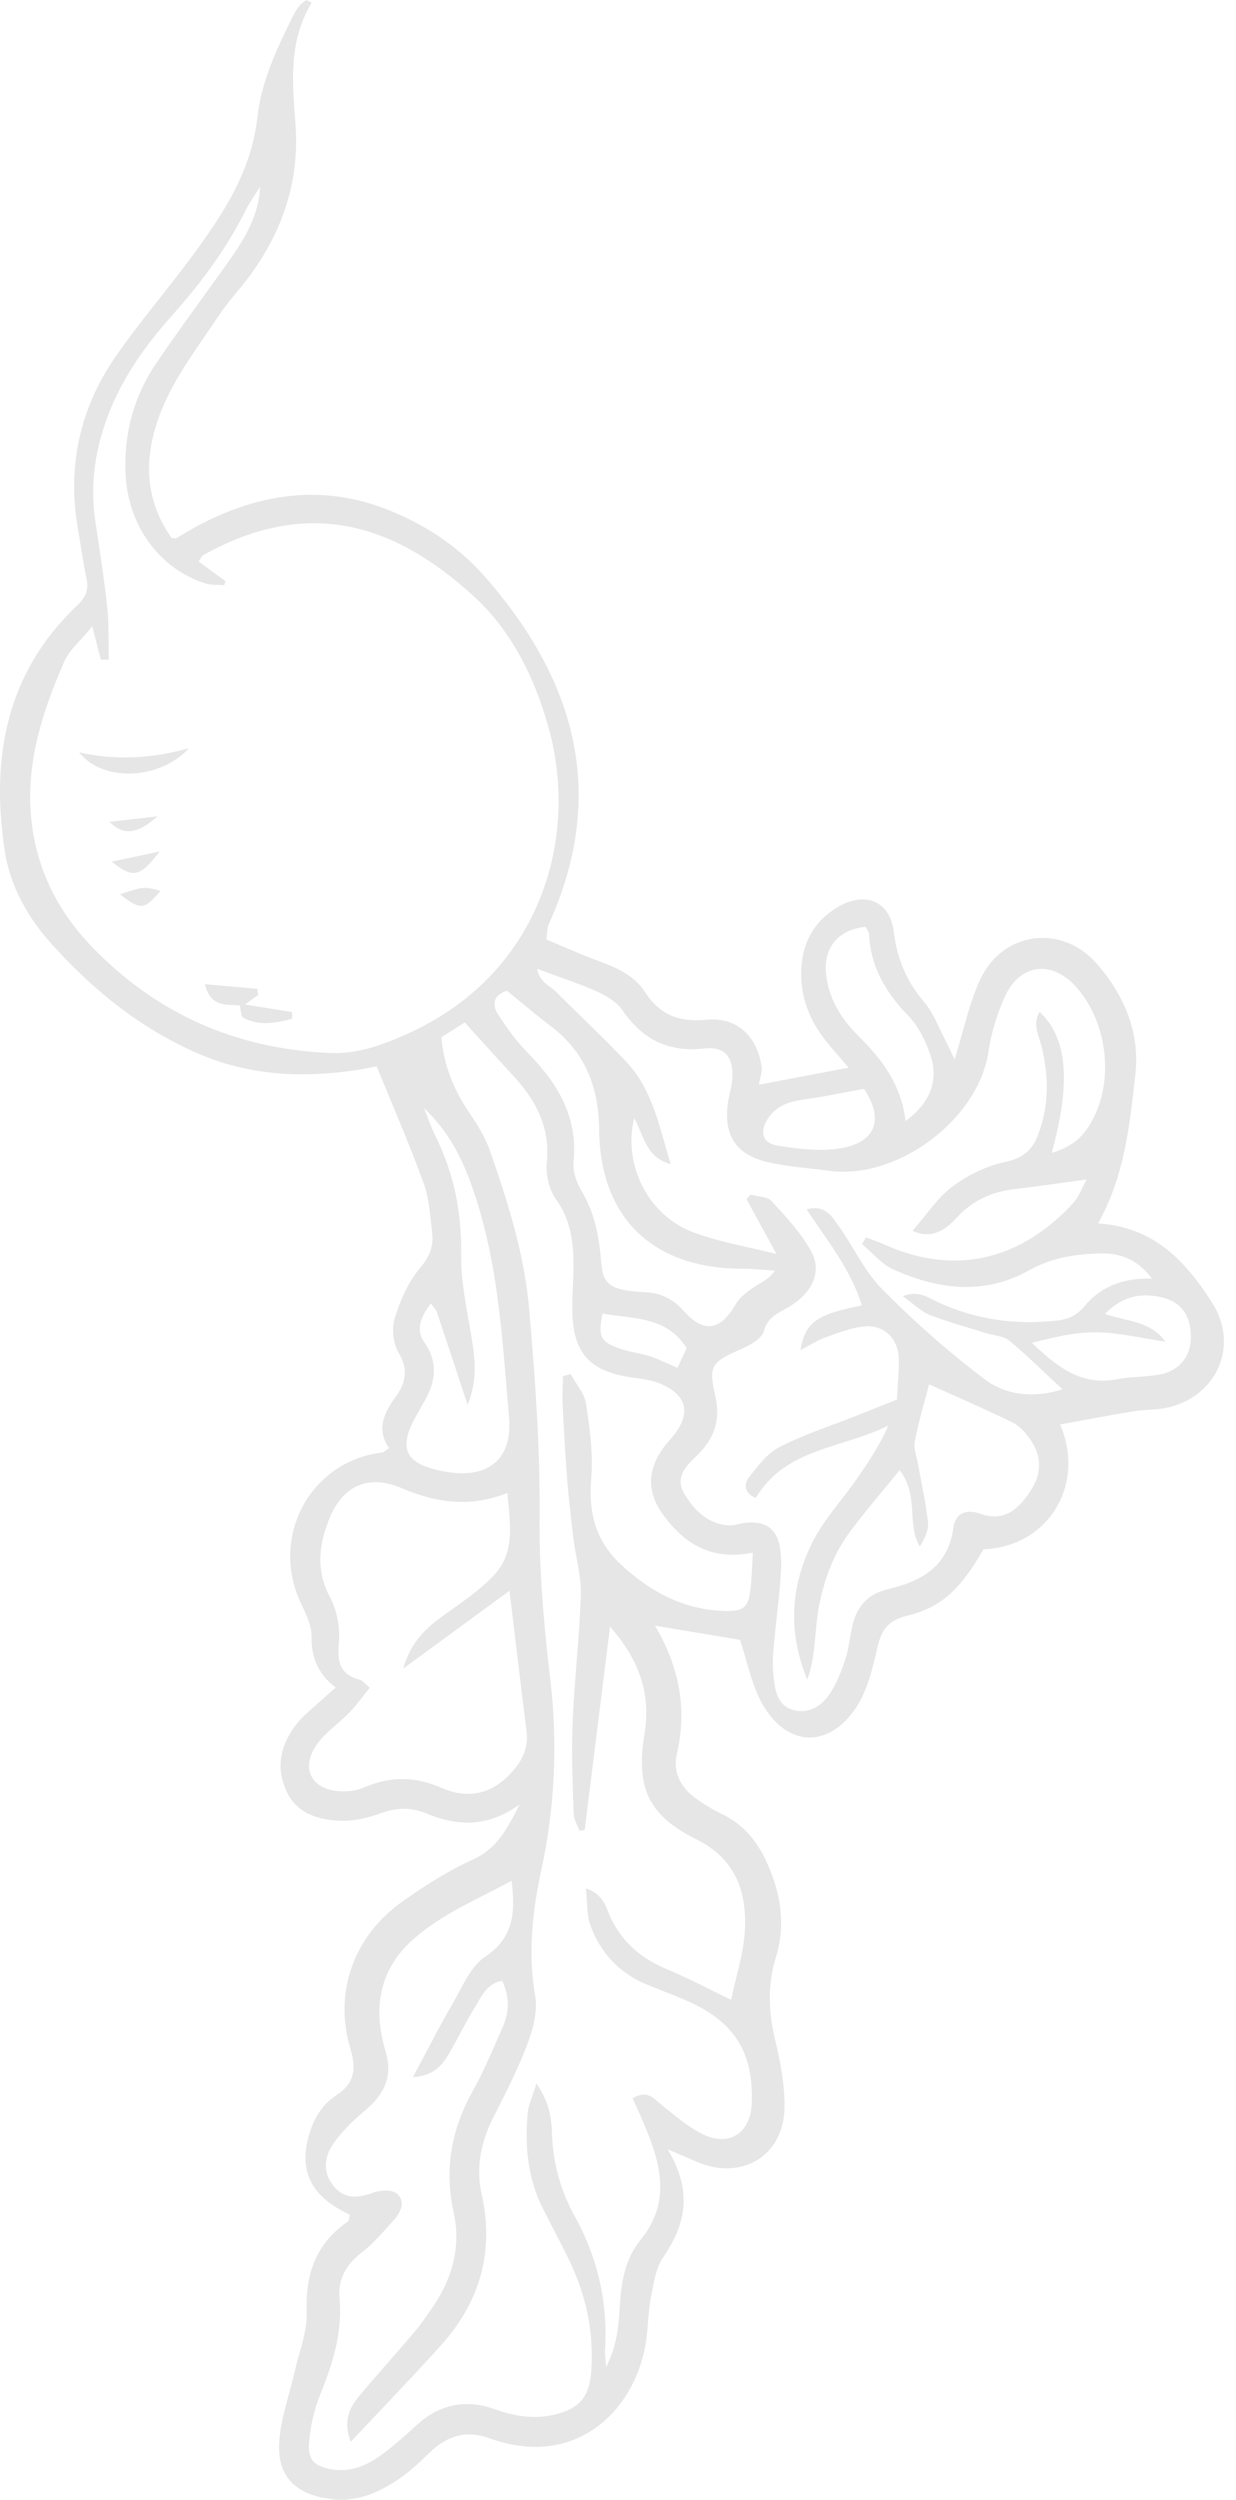 <svg width="95" height="192" viewBox="0 0 95 192" fill="none" xmlns="http://www.w3.org/2000/svg">
<path d="M36.339 142.827C34.456 143.675 32.686 144.812 30.99 146.005C27.207 148.651 25.622 152.984 26.936 157.373C27.412 158.957 27.225 160.029 25.855 160.924C24.625 161.725 23.992 162.955 23.656 164.334C23.116 166.571 23.805 168.239 25.753 169.488C26.126 169.721 26.526 169.916 26.89 170.112C26.825 170.354 26.834 170.559 26.741 170.624C24.262 172.32 23.47 174.669 23.572 177.613C23.628 179.086 23.004 180.595 22.668 182.077C22.249 183.941 21.55 185.786 21.457 187.659C21.326 190.25 22.752 191.563 25.343 191.936C27.309 192.225 28.996 191.498 30.552 190.473C31.447 189.886 32.239 189.131 33.012 188.386C34.345 187.091 35.798 186.615 37.634 187.277C44.474 189.746 49.022 184.835 49.683 179.617C49.823 178.545 49.832 177.455 50.037 176.402C50.242 175.358 50.401 174.203 50.978 173.364C52.693 170.867 53.271 168.351 51.323 165.08C52.469 165.574 53.038 165.816 53.606 166.058C56.989 167.503 60.222 165.592 60.297 161.93C60.334 160.188 59.99 158.398 59.58 156.693C59.067 154.54 58.974 152.472 59.636 150.328C60.428 147.784 59.99 145.296 58.881 142.92C58.145 141.345 57.073 140.078 55.461 139.314C54.771 138.988 54.1 138.578 53.485 138.13C52.33 137.301 51.696 136.127 52.022 134.729C52.833 131.244 52.209 128.02 50.345 124.861C52.712 125.252 54.92 125.625 56.877 125.951C57.464 127.675 57.781 129.539 58.694 131.048C60.595 134.189 63.689 134.254 65.758 131.216C66.624 129.939 67.044 128.281 67.389 126.734C67.696 125.327 68.143 124.478 69.718 124.096C72.421 123.444 73.846 122.009 75.589 118.999C80.724 118.775 83.435 113.874 81.478 109.41C83.407 109.056 85.262 108.702 87.135 108.395C87.89 108.264 88.672 108.301 89.436 108.171C93.378 107.491 95.326 103.493 93.192 100.101C91.188 96.923 88.682 94.212 84.395 93.969C86.454 90.298 86.827 86.393 87.265 82.526C87.629 79.292 86.417 76.46 84.321 74.037C81.637 70.952 77.089 71.502 75.347 75.22C74.48 77.075 74.07 79.134 73.371 81.37C73.101 80.811 72.915 80.383 72.7 79.973C72.16 78.957 71.759 77.811 71.032 76.963C69.681 75.379 68.963 73.683 68.703 71.595C68.404 69.126 66.391 68.399 64.257 69.75C62.571 70.812 61.695 72.378 61.592 74.353C61.48 76.441 62.161 78.295 63.456 79.917C63.931 80.513 64.435 81.082 65.227 82.004C62.897 82.442 60.865 82.834 58.322 83.309C58.405 82.815 58.601 82.349 58.536 81.92C58.191 79.563 56.635 78.09 54.268 78.323C52.162 78.528 50.69 77.922 49.571 76.189C48.733 74.894 47.381 74.316 45.984 73.804C44.642 73.31 43.328 72.713 41.995 72.154C42.079 71.576 42.06 71.25 42.172 70.999C46.711 61 44.25 52.296 37.336 44.366C35.202 41.915 32.546 40.201 29.602 39.073C24.625 37.163 19.77 37.936 15.139 40.415C14.598 40.704 14.086 41.039 13.555 41.337C13.499 41.375 13.406 41.337 13.201 41.337C10.824 38.001 11.104 34.377 12.679 30.891C13.741 28.534 15.372 26.418 16.816 24.238C17.497 23.213 18.354 22.309 19.09 21.321C21.727 17.808 23.05 13.894 22.706 9.449C22.463 6.309 22.174 3.15 23.954 0.205C23.815 0.14 23.675 0.065 23.535 -3.0832e-06C23.358 0.149 23.153 0.27 23.013 0.447C22.817 0.69 22.659 0.95 22.519 1.23C21.289 3.718 20.087 6.234 19.78 9.03C19.323 13.111 17.189 16.382 14.859 19.55C12.902 22.216 10.731 24.713 8.858 27.425C6.128 31.395 5.159 35.83 5.988 40.611C6.212 41.897 6.389 43.201 6.659 44.478C6.836 45.335 6.566 45.894 5.941 46.491C0.462 51.681 -0.712 58.204 0.36 65.324C0.77 68.054 2.121 70.449 3.938 72.471C7.097 75.994 10.722 78.938 15.111 80.867C19.137 82.638 23.302 82.824 27.57 82.162C28.027 82.088 28.465 81.995 28.949 81.902C30.179 84.912 31.456 87.847 32.556 90.857C32.993 92.059 33.068 93.41 33.217 94.705C33.338 95.721 33.021 96.522 32.285 97.389C31.372 98.47 30.766 99.877 30.338 101.247C30.095 102.03 30.207 103.176 30.627 103.875C31.4 105.161 31.204 106.186 30.422 107.267C29.518 108.506 28.903 109.792 29.9 111.227C29.629 111.404 29.508 111.544 29.378 111.563C23.88 112.197 20.73 118.002 23.106 123.09C23.488 123.91 23.954 124.823 23.945 125.681C23.926 127.283 24.411 128.541 25.799 129.613C25.296 130.06 24.858 130.442 24.43 130.834C23.917 131.3 23.358 131.728 22.92 132.26C21.662 133.788 21.149 135.53 21.951 137.422C22.752 139.314 24.495 139.817 26.321 139.845C27.29 139.864 28.316 139.612 29.238 139.277C30.468 138.829 31.568 138.783 32.807 139.295C35.109 140.246 37.429 140.395 39.936 138.596C38.929 140.581 38.147 142.016 36.339 142.827ZM88.868 99.56C90.573 99.821 91.431 100.744 91.524 102.468C91.608 104.089 90.722 105.291 89.082 105.58C88.02 105.767 86.921 105.729 85.868 105.934C83.035 106.484 81.171 104.891 79.307 103.139C81.003 102.701 82.653 102.309 84.302 102.328C86.017 102.356 87.722 102.775 89.576 103.046C88.43 101.471 86.697 101.508 84.926 100.921C86.166 99.654 87.414 99.337 88.868 99.56ZM66.019 79.609C64.658 78.267 63.708 76.739 63.493 74.838C63.26 72.788 64.444 71.39 66.522 71.185C66.615 71.381 66.792 71.576 66.802 71.791C66.923 74.307 68.106 76.264 69.83 78.034C70.594 78.826 71.135 79.935 71.498 80.998C72.178 82.955 71.517 84.697 69.606 86.104C69.262 83.281 67.78 81.352 66.019 79.609ZM64.323 88.238C62.841 88.425 61.285 88.238 59.794 87.996C58.61 87.81 58.359 86.971 59.002 85.946C59.673 84.874 60.744 84.585 61.928 84.427C63.326 84.241 64.714 83.933 66.41 83.626C67.994 86.011 67.314 87.856 64.323 88.238ZM45.816 76.124C46.561 76.46 47.391 76.935 47.829 77.578C49.385 79.833 51.361 80.839 54.128 80.532C55.703 80.355 56.374 81.184 56.29 82.787C56.262 83.393 56.057 83.998 55.964 84.604C55.582 87.12 56.504 88.658 58.955 89.245C60.521 89.617 62.151 89.711 63.745 89.925C69.001 90.633 75.198 85.965 75.971 80.793C76.185 79.367 76.614 77.922 77.21 76.599C78.375 73.99 80.854 73.701 82.736 75.826C85.047 78.444 85.616 82.703 84.078 85.806C83.323 87.316 82.485 88.033 80.835 88.555C82.326 83.141 82.056 79.721 79.903 77.718C79.335 78.659 79.848 79.525 80.053 80.364C80.621 82.675 80.64 84.949 79.782 87.176C79.344 88.313 78.636 88.956 77.294 89.235C75.85 89.534 74.387 90.251 73.203 91.136C72.029 92.012 71.191 93.336 70.147 94.528C71.554 95.199 72.626 94.519 73.53 93.531C74.741 92.208 76.213 91.537 77.965 91.332C79.754 91.127 81.534 90.857 83.519 90.587C83.193 91.164 82.951 91.891 82.475 92.413C78.655 96.569 73.669 98.107 68.041 95.619C67.556 95.404 67.053 95.227 66.559 95.032C66.457 95.209 66.364 95.376 66.261 95.553C67.053 96.215 67.752 97.091 68.665 97.501C72.104 99.057 75.654 99.495 79.102 97.566C80.863 96.588 82.708 96.299 84.637 96.271C86.119 96.252 87.414 96.709 88.542 98.209C86.287 98.125 84.572 98.862 83.361 100.315C82.727 101.079 82.084 101.331 81.245 101.424C78.04 101.788 74.955 101.35 72.011 99.98C71.312 99.654 70.65 99.094 69.373 99.551C70.268 100.185 70.818 100.744 71.489 101.005C72.915 101.555 74.396 101.955 75.859 102.412C76.437 102.589 77.145 102.608 77.574 102.971C78.962 104.117 80.239 105.394 81.665 106.708C79.54 107.388 77.388 107.202 75.738 105.972C72.924 103.866 70.259 101.499 67.789 99.001C66.41 97.603 65.571 95.693 64.397 94.072C63.913 93.391 63.4 92.506 61.993 92.888C63.624 95.339 65.413 97.538 66.242 100.269C62.767 100.949 61.891 101.545 61.527 103.698C62.273 103.307 62.832 102.934 63.447 102.719C64.444 102.365 65.469 101.955 66.503 101.871C68.004 101.75 69.075 102.887 69.085 104.425C69.094 105.413 68.991 106.41 68.936 107.5C67.799 107.947 66.736 108.367 65.674 108.795C63.745 109.559 61.742 110.193 59.915 111.144C58.955 111.637 58.21 112.634 57.529 113.52C57.203 113.948 57.157 114.694 58.098 115.048C60.362 111.209 64.751 111.255 68.283 109.494C67.594 111.032 66.718 112.355 65.804 113.66C64.705 115.225 63.363 116.669 62.496 118.356C60.754 121.757 60.53 125.345 62.049 129.007C62.729 127.162 62.59 125.187 62.962 123.295C63.372 121.217 64.099 119.288 65.366 117.601C66.541 116.026 67.826 114.545 69.141 112.923C70.678 114.852 69.644 117.024 70.697 118.775C71.069 118.17 71.396 117.536 71.33 116.94C71.163 115.421 70.827 113.93 70.557 112.429C70.454 111.852 70.203 111.227 70.315 110.687C70.622 109.131 71.079 107.602 71.414 106.326C73.53 107.276 75.692 108.217 77.807 109.243C78.319 109.494 78.767 109.979 79.111 110.445C80.09 111.768 80.109 113.156 79.195 114.526C78.291 115.896 77.201 116.921 75.365 116.269C74.294 115.887 73.436 116.176 73.278 117.34C72.887 120.313 70.818 121.45 68.293 122.046C66.736 122.41 65.888 123.332 65.534 124.795C65.32 125.69 65.245 126.631 64.956 127.498C64.649 128.43 64.267 129.38 63.717 130.182C63.074 131.104 62.049 131.672 60.903 131.318C59.794 130.983 59.58 129.893 59.468 128.877C59.393 128.187 59.384 127.488 59.44 126.799C59.589 125.038 59.822 123.276 59.971 121.515C60.036 120.676 60.092 119.81 59.971 118.981C59.729 117.387 58.815 116.772 57.213 116.968C56.831 117.014 56.449 117.182 56.076 117.163C54.445 117.079 53.401 116.045 52.618 114.768C51.836 113.492 52.702 112.607 53.569 111.787C54.902 110.519 55.405 109.056 54.976 107.192C54.436 104.872 54.697 104.62 57.008 103.595C57.669 103.307 58.554 102.813 58.713 102.235C59.011 101.145 59.794 100.865 60.586 100.408C62.366 99.374 63.205 97.743 62.385 96.187C61.62 94.733 60.428 93.475 59.3 92.245C58.974 91.891 58.238 91.91 57.688 91.751C57.585 91.873 57.483 91.994 57.38 92.106C58.089 93.401 58.797 94.705 59.682 96.317C57.324 95.721 55.191 95.376 53.215 94.621C49.795 93.317 47.875 89.422 48.742 85.881C49.487 87.176 49.618 88.9 51.547 89.412C50.662 86.496 50.149 83.672 48.127 81.538C46.384 79.702 44.53 77.969 42.731 76.171C42.247 75.686 41.446 75.434 41.287 74.409C42.955 75.043 44.418 75.5 45.816 76.124ZM52.777 103.549C52.553 104.024 52.339 104.49 52.069 105.058C51.174 104.676 50.559 104.36 49.907 104.155C49.18 103.922 48.407 103.847 47.689 103.595C46.133 103.064 45.956 102.673 46.31 100.893C48.649 101.312 51.249 101.079 52.777 103.549ZM52.544 100.679C51.705 99.737 50.745 99.29 49.534 99.244C45.89 99.094 46.394 98.06 46.086 95.768C45.881 94.193 45.49 92.804 44.688 91.444C44.316 90.81 44.008 89.981 44.083 89.273C44.437 85.797 42.871 83.206 40.56 80.858C39.703 79.991 38.976 78.975 38.305 77.951C37.699 77.028 38.081 76.357 38.967 76.096C40.122 77.028 41.166 77.941 42.266 78.761C44.949 80.765 46.021 83.439 46.049 86.766C46.123 93.541 50.177 97.417 56.98 97.445C57.837 97.445 58.704 97.538 59.561 97.594C59.048 98.312 58.48 98.498 58.005 98.824C57.464 99.197 56.858 99.616 56.551 100.166C55.377 102.198 54.1 102.44 52.544 100.679ZM7.05 72.704C4.572 70.132 2.997 67.122 2.484 63.562C1.841 59.034 3.164 54.868 4.935 50.824C5.336 49.911 6.202 49.203 7.097 48.103C7.386 49.258 7.572 49.967 7.749 50.675C7.954 50.666 8.159 50.666 8.364 50.656C8.327 49.314 8.383 47.954 8.243 46.621C8.001 44.403 7.647 42.195 7.321 39.986C6.939 37.414 7.255 34.945 8.094 32.485C9.166 29.354 11.011 26.716 13.173 24.294C15.39 21.806 17.366 19.187 18.857 16.196C19.183 15.543 19.612 14.947 19.994 14.323C19.882 16.792 18.578 18.674 17.245 20.538C15.502 22.98 13.713 25.393 12.027 27.872C10.284 30.435 9.51 33.305 9.65 36.399C9.827 40.368 12.25 43.695 15.791 44.813C16.238 44.953 16.751 44.907 17.236 44.944C17.273 44.841 17.301 44.748 17.338 44.646C16.648 44.142 15.959 43.63 15.269 43.127C15.446 42.875 15.502 42.707 15.614 42.642C23.749 38.085 30.431 40.294 36.469 45.848C39.302 48.457 41.054 51.97 42.135 55.772C44.595 64.466 41.455 74.847 31.344 79.386C29.462 80.234 27.533 80.97 25.352 80.876C18.149 80.56 12.045 77.885 7.05 72.704ZM34.363 113.054C31.064 112.504 30.477 111.283 32.155 108.45C32.276 108.255 32.369 108.04 32.49 107.845C33.441 106.288 33.767 104.76 32.621 103.111C31.903 102.076 32.369 101.117 33.115 100.11C33.338 100.418 33.506 100.567 33.571 100.763C34.326 103.008 35.072 105.263 35.938 107.891C36.749 105.934 36.497 104.238 36.208 102.505C35.864 100.464 35.416 98.396 35.444 96.355C35.5 93.112 34.885 90.093 33.45 87.213C33.115 86.533 32.872 85.806 32.583 85.098C34.233 86.663 35.276 88.471 36.05 90.512C38.296 96.448 38.594 102.691 39.125 108.888C39.395 112.075 37.532 113.576 34.363 113.054ZM27.952 137.301C27.412 137.534 26.75 137.608 26.154 137.581C23.889 137.469 23.041 135.745 24.411 133.909C25.091 132.996 26.079 132.334 26.88 131.505C27.43 130.936 27.887 130.284 28.427 129.622C28.008 129.278 27.859 129.063 27.663 129.017C26.172 128.625 25.902 127.721 26.042 126.24C26.154 125.084 25.921 123.724 25.38 122.708C24.271 120.649 24.504 118.692 25.287 116.707C26.303 114.125 28.288 113.194 30.86 114.293C33.525 115.43 36.134 115.803 39.004 114.666C39.172 116.949 39.647 119.139 38.016 120.928C37.159 121.869 36.087 122.643 35.044 123.398C33.431 124.544 31.726 125.569 30.99 128.159C33.935 126.007 36.507 124.124 39.162 122.177C39.619 125.932 40.02 129.436 40.467 132.94C40.625 134.179 40.215 135.12 39.386 136.062C37.839 137.832 35.947 138.196 33.963 137.329C31.884 136.416 29.974 136.416 27.952 137.301ZM42.293 128.97C41.809 124.851 41.436 120.686 41.473 116.539C41.52 111.209 41.138 105.925 40.681 100.632C40.318 96.346 39.041 92.338 37.644 88.341C37.289 87.344 36.712 86.403 36.106 85.517C34.913 83.775 34.121 81.902 33.925 79.665C34.55 79.274 35.174 78.873 35.724 78.528C37.028 79.973 38.203 81.277 39.395 82.563C41.129 84.436 42.284 86.486 42.032 89.207C41.939 90.139 42.172 91.313 42.703 92.059C44.493 94.547 44.045 97.38 43.989 100.064C43.915 103.605 44.968 105.245 48.462 105.785C49.217 105.906 50.009 105.962 50.708 106.251C52.842 107.146 53.159 108.572 51.687 110.361C51.491 110.603 51.277 110.817 51.09 111.06C49.748 112.821 49.674 114.591 50.988 116.371C52.6 118.543 54.641 119.903 57.865 119.251C57.8 120.341 57.79 121.18 57.688 122.018C57.52 123.426 57.194 123.761 55.787 123.733C52.628 123.668 50.047 122.307 47.745 120.183C45.741 118.328 45.229 116.166 45.443 113.529C45.602 111.647 45.331 109.699 45.042 107.817C44.921 107.015 44.269 106.289 43.859 105.534C43.663 105.59 43.468 105.646 43.272 105.692C43.263 106.41 43.207 107.127 43.244 107.845C43.337 109.755 43.44 111.675 43.589 113.585C43.71 115.113 43.887 116.632 44.073 118.16C44.25 119.605 44.688 121.059 44.642 122.494C44.539 125.802 44.139 129.091 44.008 132.399C43.915 134.701 44.017 137.003 44.092 139.304C44.111 139.742 44.381 140.18 44.539 140.618C44.67 140.59 44.8 140.572 44.94 140.544C45.574 135.456 46.207 130.377 46.888 124.935C49.133 127.488 50.047 130.079 49.534 133.182C48.854 137.301 49.842 139.454 53.541 141.28C56.467 142.734 57.39 145.203 57.259 148.12C57.185 149.974 56.56 151.801 56.197 153.599C54.464 152.761 52.898 151.931 51.267 151.251C49.255 150.412 47.745 149.126 46.85 147.104C46.543 146.396 46.366 145.501 45.033 145.035C45.154 146.163 45.089 147.086 45.378 147.878C46.151 149.984 47.596 151.549 49.711 152.425C50.773 152.863 51.864 153.254 52.926 153.73C56.476 155.314 57.93 157.69 57.781 161.557C57.688 163.831 56.048 164.931 53.988 163.906C52.842 163.337 51.845 162.461 50.829 161.651C50.242 161.175 49.786 160.486 48.621 161.157C48.928 161.846 49.236 162.499 49.515 163.17C50.783 166.179 51.612 169.133 49.217 172.06C48.062 173.467 47.754 175.247 47.642 177.045C47.549 178.536 47.475 180.046 46.58 181.816C46.533 181.052 46.487 180.745 46.505 180.446C46.72 176.812 45.937 173.411 44.176 170.224C43.076 168.239 42.489 166.105 42.424 163.822C42.387 162.62 42.2 161.427 41.231 160.029C40.924 161.036 40.625 161.651 40.56 162.284C40.318 164.856 40.569 167.363 41.762 169.702C42.424 171.007 43.114 172.292 43.757 173.616C45.052 176.3 45.657 179.142 45.443 182.133C45.303 184.118 44.502 185.031 42.554 185.469C40.998 185.823 39.507 185.572 38.026 185.04C35.798 184.248 33.795 184.649 32.024 186.261C31.111 187.09 30.198 187.929 29.201 188.628C28.12 189.392 26.908 189.895 25.52 189.662C24.225 189.439 23.656 188.982 23.749 187.687C23.843 186.41 24.131 185.087 24.616 183.904C25.585 181.518 26.331 179.132 26.098 176.514C25.967 174.995 26.638 173.895 27.84 172.973C28.744 172.274 29.49 171.37 30.263 170.522C30.813 169.916 31.204 169.078 30.505 168.481C30.123 168.155 29.21 168.211 28.651 168.416C27.533 168.826 26.536 168.928 25.697 167.969C24.821 166.962 24.886 165.741 25.557 164.744C26.228 163.747 27.132 162.871 28.055 162.098C29.499 160.896 30.207 159.526 29.657 157.644C29.527 157.196 29.415 156.749 29.331 156.292C28.791 153.506 29.518 151.027 31.568 149.126C33.767 147.086 36.562 145.949 39.321 144.458C39.628 146.974 39.461 148.837 37.261 150.31C36.097 151.093 35.481 152.742 34.699 154.056C33.879 155.435 33.161 156.879 32.397 158.296C32.211 158.641 32.024 158.985 31.735 159.535C33.385 159.451 34.056 158.547 34.624 157.541C35.267 156.404 35.845 155.221 36.535 154.112C37.028 153.301 37.438 152.341 38.594 152.136C39.218 153.413 39.125 154.615 38.603 155.78C37.886 157.392 37.206 159.041 36.348 160.579C34.699 163.533 34.13 166.58 34.867 169.916C35.463 172.609 34.736 175.107 33.152 177.353C32.751 177.921 32.369 178.508 31.922 179.03C30.58 180.614 29.191 182.161 27.84 183.745C27.02 184.705 26.275 185.721 26.955 187.547C29.424 184.919 31.707 182.562 33.897 180.129C36.87 176.821 38.007 172.973 37.028 168.574C36.572 166.534 36.935 164.614 37.858 162.75C38.79 160.896 39.759 159.041 40.495 157.112C40.942 155.929 41.343 154.522 41.138 153.32C40.569 150.049 40.905 146.89 41.594 143.703C42.648 138.811 42.88 133.928 42.293 128.97Z" fill="#E6E6E6"/>
<path d="M6.081 57.785C7.926 60.124 12.325 59.882 14.533 57.459C11.747 58.251 8.933 58.428 6.081 57.785Z" fill="#E6E6E6"/>
<path d="M19.845 76.413C19.826 76.254 19.798 76.105 19.779 75.947C18.512 75.835 17.254 75.723 15.754 75.593C16.183 77.391 17.413 77.13 18.438 77.224C18.568 77.186 18.698 77.168 18.829 77.158C19.165 76.907 19.5 76.655 19.845 76.413Z" fill="#E6E6E6"/>
<path d="M22.463 77.737C21.252 77.541 20.031 77.345 18.819 77.149C18.689 77.159 18.558 77.187 18.428 77.215C18.521 77.55 18.512 78.072 18.717 78.184C19.984 78.836 21.233 78.557 22.454 78.249C22.463 78.081 22.463 77.913 22.463 77.737Z" fill="#E6E6E6"/>
<path d="M8.42 63.124C9.464 64.177 10.536 64.103 12.11 62.696C10.75 62.854 9.52 62.994 8.42 63.124Z" fill="#E6E6E6"/>
<path d="M12.334 68.418C11.048 68.082 11.048 68.082 9.231 68.688C10.824 69.936 11.085 69.899 12.334 68.418Z" fill="#E6E6E6"/>
<path d="M12.278 65.398C10.899 65.687 9.855 65.91 8.579 66.181C10.238 67.485 10.741 67.383 12.278 65.398Z" fill="#E6E6E6"/>
</svg>
